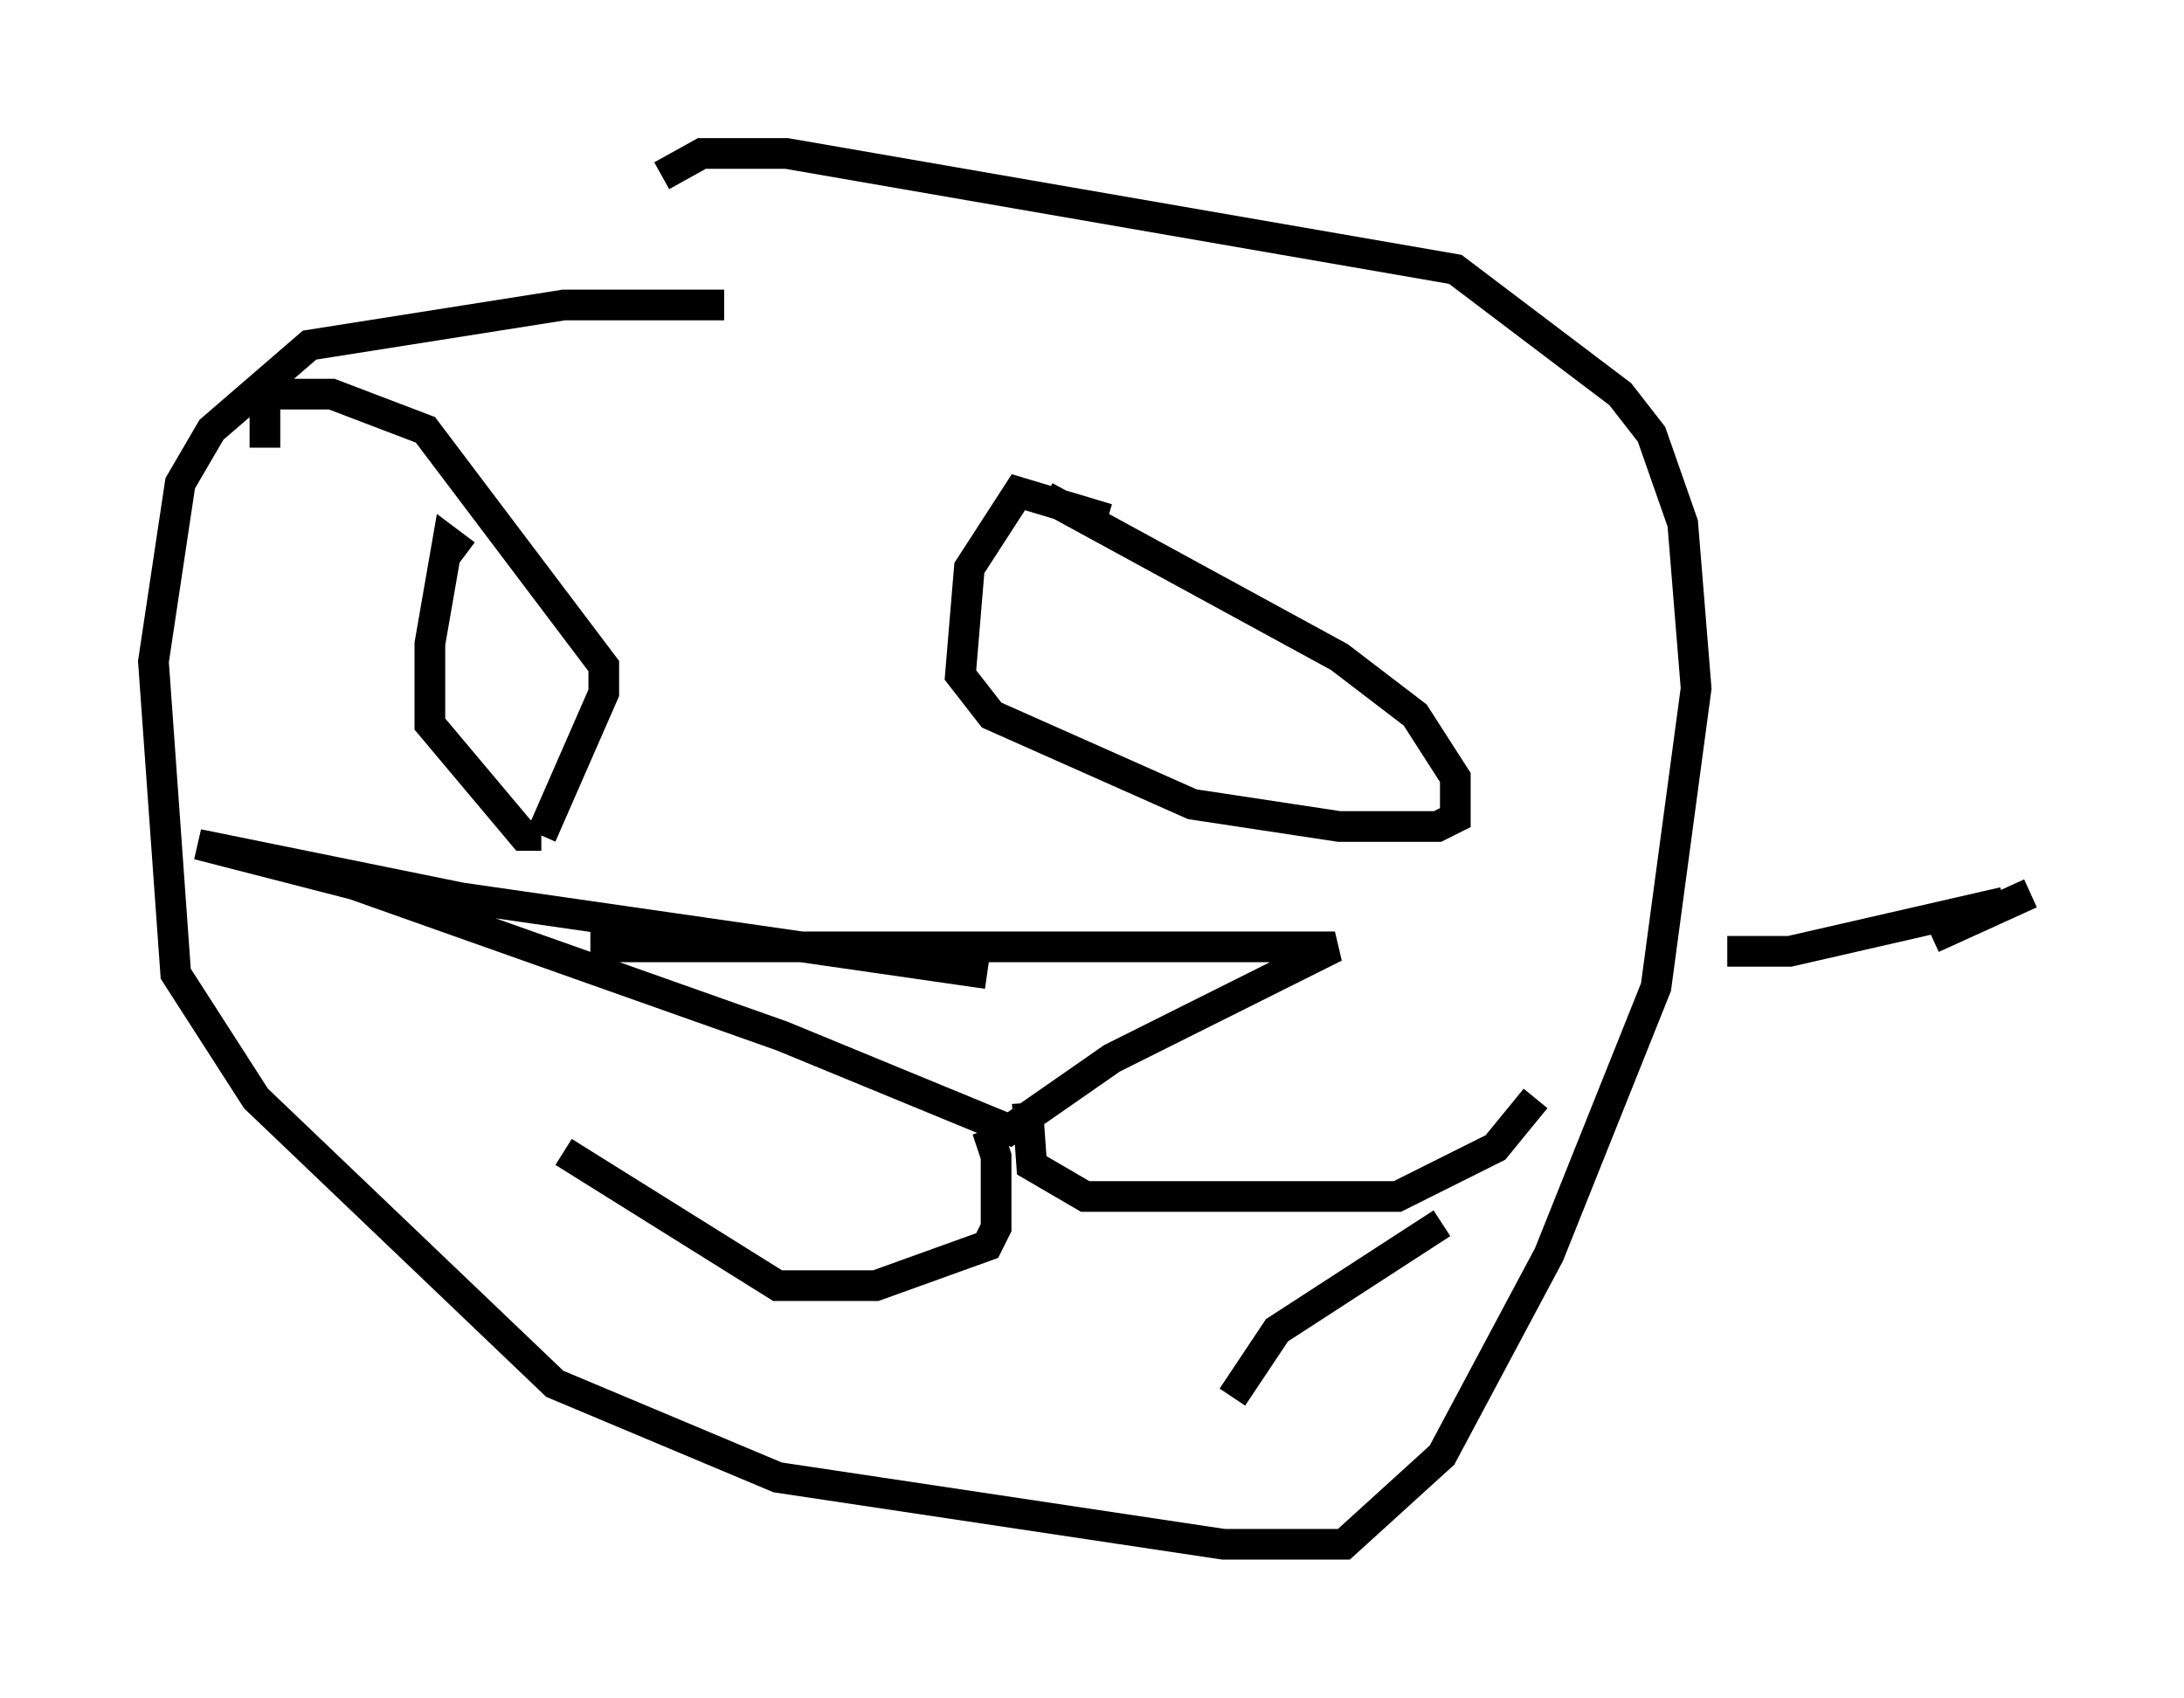 <?xml version="1.0" encoding="utf-8" ?>
<svg baseProfile="full" height="55.318" version="1.1" width="71.151" xmlns="http://www.w3.org/2000/svg" xmlns:ev="http://www.w3.org/2001/xml-events" xmlns:xlink="http://www.w3.org/1999/xlink"><defs /><rect fill="white" height="55.318" width="71.151" x="0" y="0" /><path d="M27.514, 13.279 m-3.922, -3.341 l-5.229, 0.0 -8.279, 1.307 l-3.196, 2.76 -1.017, 1.743 l-0.872, 5.81 0.726, 10.168 l2.615, 4.067 9.732, 9.296 l7.263, 3.05 14.525, 2.179 l3.922, 0.0 3.196, -2.905 l3.486, -6.536 3.486, -8.715 l1.307, -9.732 -0.436, -5.374 l-1.017, -2.905 -1.017, -1.307 l-5.374, -4.067 -21.788, -3.777 l-2.76, 0.0 -1.307, 0.726 m-6.391, 12.346 l-0.581, -0.436 -0.581, 3.341 l0.0, 2.615 3.05, 3.631 l0.581, 0.0 m0.0, 0.0 l2.034, -4.648 0.0, -0.872 l-5.81, -7.698 -3.05, -1.162 l-2.179, 0.0 0.0, 1.743 m27.452, 2.324 l-2.905, -0.872 -1.598, 2.469 l-0.291, 3.486 1.017, 1.307 l6.536, 2.905 4.793, 0.726 l3.196, 0.0 0.581, -0.291 l0.0, -1.307 -1.307, -2.034 l-2.469, -1.888 -9.587, -5.229 m-7.844, 15.397 l0.0, 0.0 m30.067, -0.581 l2.034, 0.0 6.972, -1.598 m0.872, -0.291 l-3.196, 1.453 m-15.978, 9.296 l-5.374, 3.486 -1.453, 2.179 m-20.916, -14.67 l24.257, 0.0 -7.263, 3.631 l-3.341, 2.324 -7.408, -3.05 l-13.944, -4.939 -5.084, -1.307 l8.57, 1.743 17.14, 2.469 m0.0, 5.084 l0.291, 0.872 0.0, 2.324 l-0.291, 0.581 -3.631, 1.307 l-3.196, 0.0 -6.972, -4.358 m15.106, -1.598 l0.145, 2.034 1.743, 1.017 l10.168, 0.0 3.196, -1.598 l1.307, -1.598 " fill="none" stroke="black" stroke-width="1" /></svg>